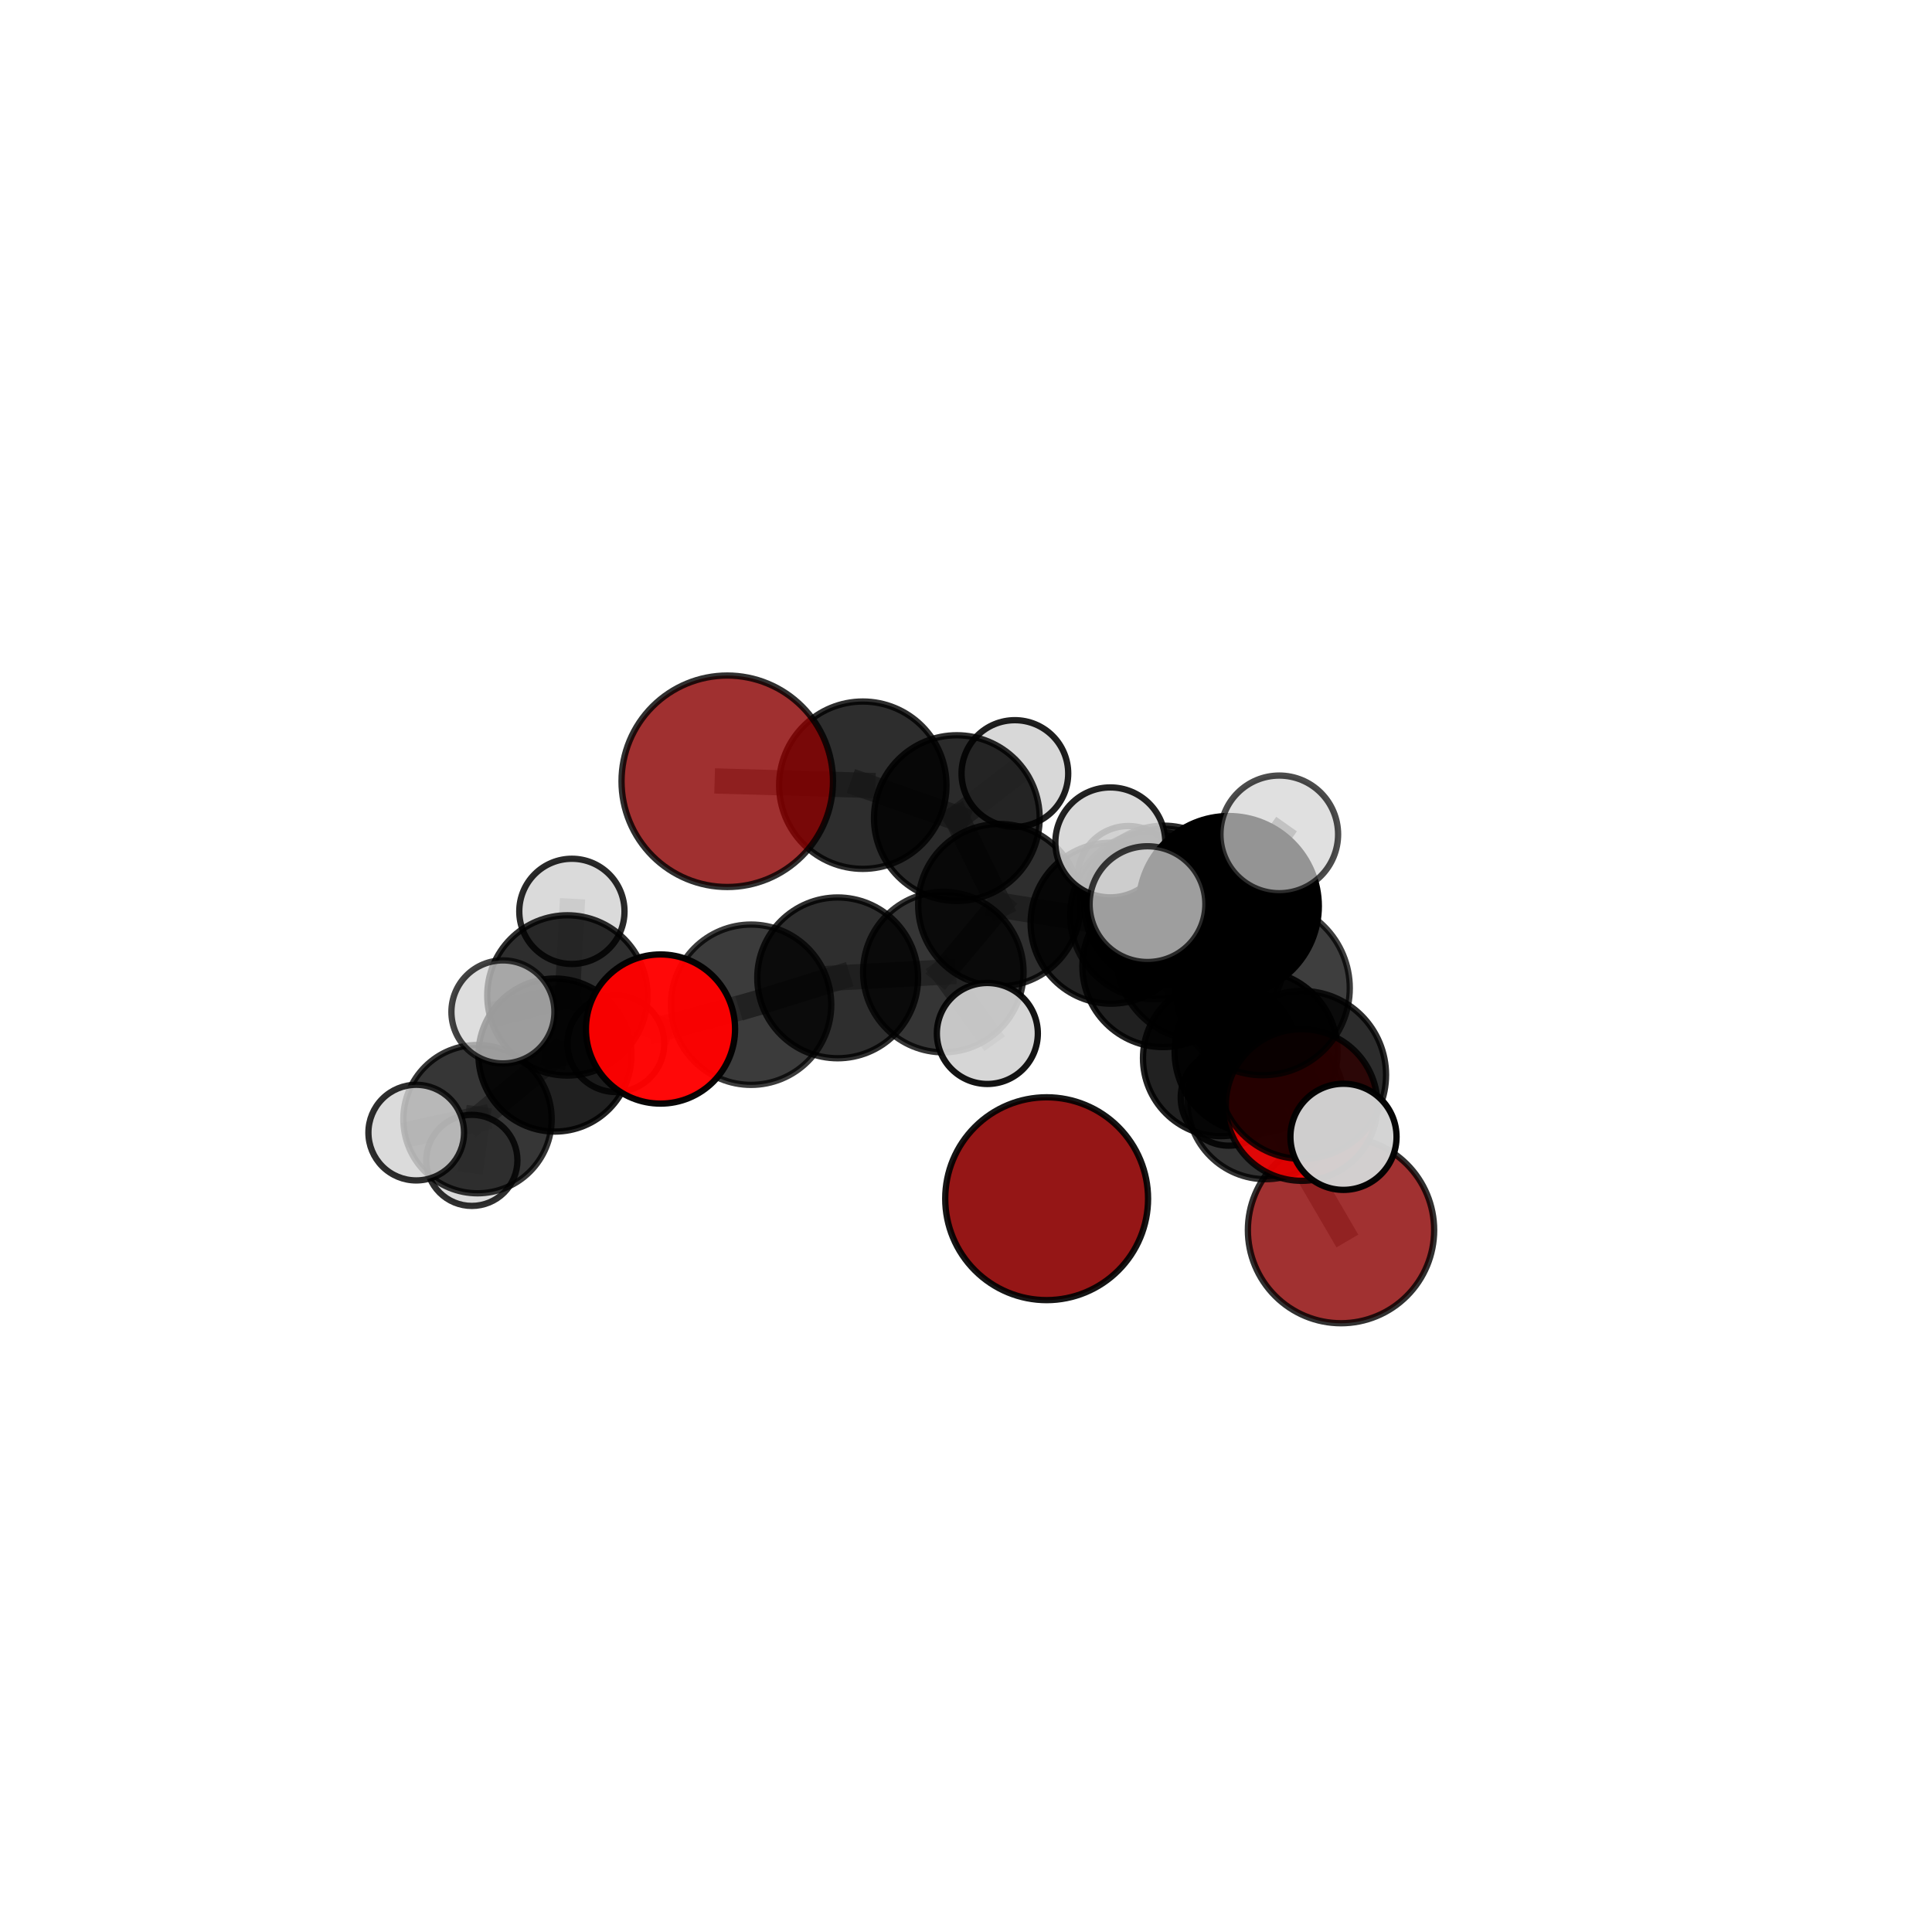 <?xml version="1.0" encoding="utf-8" standalone="no"?>
<!DOCTYPE svg PUBLIC "-//W3C//DTD SVG 1.1//EN"
  "http://www.w3.org/Graphics/SVG/1.1/DTD/svg11.dtd">
<svg xmlns:xlink="http://www.w3.org/1999/xlink" width="153pt" height="153pt" viewBox="0 0 153 153" xmlns="http://www.w3.org/2000/svg" version="1.1">
 <defs>
  <style type="text/css">*{stroke-linejoin: round; stroke-linecap: butt}</style>
 </defs>
 <g id="figure_1">
  <g id="patch_1">
   <path d="M 0 153 
L 153 153 
L 153 0 
L 0 0 
L 0 153 
z
" style="fill: none"/>
  </g>
  <g id="patch_2">
   <path d="M 7.2 145.8 
L 145.8 145.8 
L 145.8 7.2 
L 7.2 7.2 
L 7.2 145.8 
z
" style="fill: none"/>
  </g>
  <g id="axes_1">
   <g id="line2d_1">
    <path d="M 106.198 97.415 
L 100.231 87.186 
" clip-path="url(#p987ed3d8ab)" style="fill: none; stroke: #808080; stroke-opacity: 0.611; stroke-width: 2; stroke-linecap: square"/>
   </g>
   <g id="line2d_2">
    <path d="M 100.231 87.186 
L 99.474 83.307 
" clip-path="url(#p987ed3d8ab)" style="fill: none; stroke: #808080; stroke-opacity: 0.651; stroke-width: 2; stroke-linecap: square"/>
   </g>
   <g id="line2d_3">
    <path d="M 57.594 61.871 
L 68.328 62.181 
" clip-path="url(#p987ed3d8ab)" style="fill: none; stroke: #808080; stroke-opacity: 0.698; stroke-width: 2; stroke-linecap: square"/>
   </g>
   <g id="line2d_4">
    <path d="M 103.082 87.507 
L 99.474 83.307 
" clip-path="url(#p987ed3d8ab)" style="fill: none; stroke: #808080; stroke-opacity: 0.669; stroke-width: 2; stroke-linecap: square"/>
   </g>
   <g id="line2d_5">
    <path d="M 103.082 87.507 
L 103.115 85.125 
" clip-path="url(#p987ed3d8ab)" style="fill: none; stroke: #808080; stroke-opacity: 0.684; stroke-width: 2; stroke-linecap: square"/>
   </g>
   <g id="line2d_6">
    <path d="M 103.115 85.125 
L 99.996 78.256 
" clip-path="url(#p987ed3d8ab)" style="fill: none; stroke: #808080; stroke-opacity: 0.718; stroke-width: 2; stroke-linecap: square"/>
   </g>
   <g id="line2d_7">
    <path d="M 103.115 85.125 
L 106.394 90.028 
" clip-path="url(#p987ed3d8ab)" style="fill: none; stroke: #808080; stroke-opacity: 0.694; stroke-width: 2; stroke-linecap: square"/>
   </g>
   <g id="line2d_8">
    <path d="M 52.307 81.492 
L 59.481 79.566 
" clip-path="url(#p987ed3d8ab)" style="fill: none; stroke: #808080; stroke-opacity: 0.654; stroke-width: 2; stroke-linecap: square"/>
   </g>
   <g id="line2d_9">
    <path d="M 52.307 81.492 
L 44.933 78.83 
" clip-path="url(#p987ed3d8ab)" style="fill: none; stroke: #808080; stroke-opacity: 0.654; stroke-width: 2; stroke-linecap: square"/>
   </g>
   <g id="line2d_10">
    <path d="M 44.933 78.83 
L 43.948 83.553 
" clip-path="url(#p987ed3d8ab)" style="fill: none; stroke: #808080; stroke-opacity: 0.634; stroke-width: 2; stroke-linecap: square"/>
   </g>
   <g id="line2d_11">
    <path d="M 44.933 78.83 
L 45.29 72.173 
" clip-path="url(#p987ed3d8ab)" style="fill: none; stroke: #808080; stroke-opacity: 0.667; stroke-width: 2; stroke-linecap: square"/>
   </g>
   <g id="line2d_12">
    <path d="M 44.933 78.83 
L 39.828 80.136 
" clip-path="url(#p987ed3d8ab)" style="fill: none; stroke: #808080; stroke-opacity: 0.657; stroke-width: 2; stroke-linecap: square"/>
   </g>
   <g id="line2d_13">
    <path d="M 87.991 73.11 
L 92.117 76.522 
" clip-path="url(#p987ed3d8ab)" style="fill: none; stroke: #808080; stroke-opacity: 0.66; stroke-width: 2; stroke-linecap: square"/>
   </g>
   <g id="line2d_14">
    <path d="M 87.991 73.11 
L 79.142 71.682 
" clip-path="url(#p987ed3d8ab)" style="fill: none; stroke: #808080; stroke-opacity: 0.662; stroke-width: 2; stroke-linecap: square"/>
   </g>
   <g id="line2d_15">
    <path d="M 87.991 73.11 
L 92.172 71.686 
" clip-path="url(#p987ed3d8ab)" style="fill: none; stroke: #808080; stroke-opacity: 0.653; stroke-width: 2; stroke-linecap: square"/>
   </g>
   <g id="line2d_16">
    <path d="M 92.117 76.522 
L 96.687 83.804 
" clip-path="url(#p987ed3d8ab)" style="fill: none; stroke: #808080; stroke-opacity: 0.646; stroke-width: 2; stroke-linecap: square"/>
   </g>
   <g id="line2d_17">
    <path d="M 92.117 76.522 
L 91.398 72.481 
" clip-path="url(#p987ed3d8ab)" style="fill: none; stroke: #808080; stroke-opacity: 0.68; stroke-width: 2; stroke-linecap: square"/>
   </g>
   <g id="line2d_18">
    <path d="M 79.142 71.682 
L 75.774 64.786 
" clip-path="url(#p987ed3d8ab)" style="fill: none; stroke: #808080; stroke-opacity: 0.676; stroke-width: 2; stroke-linecap: square"/>
   </g>
   <g id="line2d_19">
    <path d="M 79.142 71.682 
L 74.705 76.984 
" clip-path="url(#p987ed3d8ab)" style="fill: none; stroke: #808080; stroke-opacity: 0.661; stroke-width: 2; stroke-linecap: square"/>
   </g>
   <g id="line2d_20">
    <path d="M 92.172 71.686 
L 89.364 69.421 
" clip-path="url(#p987ed3d8ab)" style="fill: none; stroke: #808080; stroke-opacity: 0.645; stroke-width: 2; stroke-linecap: square"/>
   </g>
   <g id="line2d_21">
    <path d="M 92.172 71.686 
L 98.578 72.871 
" clip-path="url(#p987ed3d8ab)" style="fill: none; stroke: #808080; stroke-opacity: 0.644; stroke-width: 2; stroke-linecap: square"/>
   </g>
   <g id="line2d_22">
    <path d="M 96.687 83.804 
L 100.231 87.186 
" clip-path="url(#p987ed3d8ab)" style="fill: none; stroke: #808080; stroke-opacity: 0.631; stroke-width: 2; stroke-linecap: square"/>
   </g>
   <g id="line2d_23">
    <path d="M 96.687 83.804 
L 97.314 86.92 
" clip-path="url(#p987ed3d8ab)" style="fill: none; stroke: #808080; stroke-opacity: 0.615; stroke-width: 2; stroke-linecap: square"/>
   </g>
   <g id="line2d_24">
    <path d="M 91.398 72.481 
L 95.076 75.696 
" clip-path="url(#p987ed3d8ab)" style="fill: none; stroke: #808080; stroke-opacity: 0.7; stroke-width: 2; stroke-linecap: square"/>
   </g>
   <g id="line2d_25">
    <path d="M 91.398 72.481 
L 87.929 66.712 
" clip-path="url(#p987ed3d8ab)" style="fill: none; stroke: #808080; stroke-opacity: 0.711; stroke-width: 2; stroke-linecap: square"/>
   </g>
   <g id="line2d_26">
    <path d="M 75.774 64.786 
L 68.328 62.181 
" clip-path="url(#p987ed3d8ab)" style="fill: none; stroke: #808080; stroke-opacity: 0.69; stroke-width: 2; stroke-linecap: square"/>
   </g>
   <g id="line2d_27">
    <path d="M 75.774 64.786 
L 80.37 61.256 
" clip-path="url(#p987ed3d8ab)" style="fill: none; stroke: #808080; stroke-opacity: 0.689; stroke-width: 2; stroke-linecap: square"/>
   </g>
   <g id="line2d_28">
    <path d="M 74.705 76.984 
L 66.337 77.44 
" clip-path="url(#p987ed3d8ab)" style="fill: none; stroke: #808080; stroke-opacity: 0.656; stroke-width: 2; stroke-linecap: square"/>
   </g>
   <g id="line2d_29">
    <path d="M 74.705 76.984 
L 78.191 81.844 
" clip-path="url(#p987ed3d8ab)" style="fill: none; stroke: #808080; stroke-opacity: 0.649; stroke-width: 2; stroke-linecap: square"/>
   </g>
   <g id="line2d_30">
    <path d="M 95.076 75.696 
L 99.474 83.307 
" clip-path="url(#p987ed3d8ab)" style="fill: none; stroke: #808080; stroke-opacity: 0.686; stroke-width: 2; stroke-linecap: square"/>
   </g>
   <g id="line2d_31">
    <path d="M 95.076 75.696 
L 94.447 72.414 
" clip-path="url(#p987ed3d8ab)" style="fill: none; stroke: #808080; stroke-opacity: 0.717; stroke-width: 2; stroke-linecap: square"/>
   </g>
   <g id="line2d_32">
    <path d="M 66.337 77.44 
L 59.481 79.566 
" clip-path="url(#p987ed3d8ab)" style="fill: none; stroke: #808080; stroke-opacity: 0.656; stroke-width: 2; stroke-linecap: square"/>
   </g>
   <g id="line2d_33">
    <path d="M 99.996 78.256 
L 97.308 71.758 
" clip-path="url(#p987ed3d8ab)" style="fill: none; stroke: #808080; stroke-opacity: 0.755; stroke-width: 2; stroke-linecap: square"/>
   </g>
   <g id="line2d_34">
    <path d="M 43.948 83.553 
L 37.815 88.628 
" clip-path="url(#p987ed3d8ab)" style="fill: none; stroke: #808080; stroke-opacity: 0.601; stroke-width: 2; stroke-linecap: square"/>
   </g>
   <g id="line2d_35">
    <path d="M 43.948 83.553 
L 48.772 82.647 
" clip-path="url(#p987ed3d8ab)" style="fill: none; stroke: #808080; stroke-opacity: 0.61; stroke-width: 2; stroke-linecap: square"/>
   </g>
   <g id="line2d_36">
    <path d="M 97.308 71.758 
L 90.873 71.601 
" clip-path="url(#p987ed3d8ab)" style="fill: none; stroke: #808080; stroke-opacity: 0.777; stroke-width: 2; stroke-linecap: square"/>
   </g>
   <g id="line2d_37">
    <path d="M 97.308 71.758 
L 101.309 66.078 
" clip-path="url(#p987ed3d8ab)" style="fill: none; stroke: #808080; stroke-opacity: 0.787; stroke-width: 2; stroke-linecap: square"/>
   </g>
   <g id="line2d_38">
    <path d="M 37.815 88.628 
L 37.367 91.892 
" clip-path="url(#p987ed3d8ab)" style="fill: none; stroke: #808080; stroke-opacity: 0.574; stroke-width: 2; stroke-linecap: square"/>
   </g>
   <g id="line2d_39">
    <path d="M 37.815 88.628 
L 32.962 89.695 
" clip-path="url(#p987ed3d8ab)" style="fill: none; stroke: #808080; stroke-opacity: 0.593; stroke-width: 2; stroke-linecap: square"/>
   </g>
   <g id="Path3DCollection_1">
    <path d="M 89.364 73.426 
C 90.427 73.426 91.446 73.004 92.197 72.253 
C 92.948 71.502 93.37 70.483 93.37 69.421 
C 93.37 68.358 92.948 67.34 92.197 66.588 
C 91.446 65.837 90.427 65.415 89.364 65.415 
C 88.302 65.415 87.283 65.837 86.532 66.588 
C 85.781 67.34 85.359 68.358 85.359 69.421 
C 85.359 70.483 85.781 71.502 86.532 72.253 
C 87.283 73.004 88.302 73.426 89.364 73.426 
z
" clip-path="url(#p987ed3d8ab)" style="fill: #d3d3d3; fill-opacity: 0.826; stroke: #000000; stroke-opacity: 0.826; stroke-width: 0.5"/>
    <path d="M 98.578 76.867 
C 99.638 76.867 100.655 76.446 101.404 75.696 
C 102.153 74.947 102.574 73.93 102.574 72.871 
C 102.574 71.811 102.153 70.794 101.404 70.045 
C 100.655 69.296 99.638 68.875 98.578 68.875 
C 97.519 68.875 96.502 69.296 95.753 70.045 
C 95.004 70.794 94.583 71.811 94.583 72.871 
C 94.583 73.93 95.004 74.947 95.753 75.696 
C 96.502 76.446 97.519 76.867 98.578 76.867 
z
" clip-path="url(#p987ed3d8ab)" style="fill: #d3d3d3; fill-opacity: 0.736; stroke: #000000; stroke-opacity: 0.736; stroke-width: 0.5"/>
    <path d="M 80.37 65.48 
C 81.49 65.48 82.565 65.035 83.357 64.243 
C 84.149 63.451 84.594 62.376 84.594 61.256 
C 84.594 60.136 84.149 59.062 83.357 58.27 
C 82.565 57.478 81.49 57.033 80.37 57.033 
C 79.25 57.033 78.176 57.478 77.384 58.27 
C 76.592 59.062 76.147 60.136 76.147 61.256 
C 76.147 62.376 76.592 63.451 77.384 64.243 
C 78.176 65.035 79.25 65.48 80.37 65.48 
z
" clip-path="url(#p987ed3d8ab)" style="fill: #d3d3d3; fill-opacity: 0.876; stroke: #000000; stroke-opacity: 0.876; stroke-width: 0.5"/>
    <path d="M 92.172 77.984 
C 93.842 77.984 95.444 77.321 96.625 76.14 
C 97.806 74.958 98.47 73.356 98.47 71.686 
C 98.47 70.016 97.806 68.414 96.625 67.233 
C 95.444 66.052 93.842 65.388 92.172 65.388 
C 90.502 65.388 88.899 66.052 87.718 67.233 
C 86.537 68.414 85.874 70.016 85.874 71.686 
C 85.874 73.356 86.537 74.958 87.718 76.14 
C 88.899 77.321 90.502 77.984 92.172 77.984 
z
" clip-path="url(#p987ed3d8ab)" style="fill-opacity: 0.835; stroke: #000000; stroke-opacity: 0.835; stroke-width: 0.5"/>
    <path d="M 37.367 95.5 
C 38.324 95.5 39.242 95.12 39.919 94.444 
C 40.595 93.767 40.976 92.849 40.976 91.892 
C 40.976 90.935 40.595 90.017 39.919 89.341 
C 39.242 88.664 38.324 88.284 37.367 88.284 
C 36.41 88.284 35.492 88.664 34.816 89.341 
C 34.139 90.017 33.759 90.935 33.759 91.892 
C 33.759 92.849 34.139 93.767 34.816 94.444 
C 35.492 95.12 36.41 95.5 37.367 95.5 
z
" clip-path="url(#p987ed3d8ab)" style="fill: #d3d3d3; fill-opacity: 0.816; stroke: #000000; stroke-opacity: 0.816; stroke-width: 0.5"/>
    <path d="M 68.328 68.808 
C 70.085 68.808 71.771 68.11 73.014 66.867 
C 74.256 65.625 74.954 63.939 74.954 62.181 
C 74.954 60.424 74.256 58.738 73.014 57.496 
C 71.771 56.253 70.085 55.555 68.328 55.555 
C 66.57 55.555 64.885 56.253 63.642 57.496 
C 62.399 58.738 61.701 60.424 61.701 62.181 
C 61.701 63.939 62.399 65.625 63.642 66.867 
C 64.885 68.11 66.57 68.808 68.328 68.808 
z
" clip-path="url(#p987ed3d8ab)" style="fill-opacity: 0.823; stroke: #000000; stroke-opacity: 0.823; stroke-width: 0.5"/>
    <path d="M 48.772 86.479 
C 49.788 86.479 50.762 86.075 51.481 85.356 
C 52.2 84.638 52.603 83.663 52.603 82.647 
C 52.603 81.631 52.2 80.656 51.481 79.937 
C 50.762 79.219 49.788 78.815 48.772 78.815 
C 47.755 78.815 46.781 79.219 46.062 79.937 
C 45.343 80.656 44.94 81.631 44.94 82.647 
C 44.94 83.663 45.343 84.638 46.062 85.356 
C 46.781 86.075 47.755 86.479 48.772 86.479 
z
" clip-path="url(#p987ed3d8ab)" style="fill: #d3d3d3; fill-opacity: 0.828; stroke: #000000; stroke-opacity: 0.828; stroke-width: 0.5"/>
    <path d="M 75.774 71.346 
C 77.513 71.346 79.182 70.655 80.412 69.425 
C 81.643 68.195 82.334 66.526 82.334 64.786 
C 82.334 63.046 81.643 61.378 80.412 60.147 
C 79.182 58.917 77.513 58.226 75.774 58.226 
C 74.034 58.226 72.365 58.917 71.135 60.147 
C 69.905 61.378 69.214 63.046 69.214 64.786 
C 69.214 66.526 69.905 68.195 71.135 69.425 
C 72.365 70.655 74.034 71.346 75.774 71.346 
z
" clip-path="url(#p987ed3d8ab)" style="fill-opacity: 0.833; stroke: #000000; stroke-opacity: 0.833; stroke-width: 0.5"/>
    <path d="M 57.594 70.244 
C 59.815 70.244 61.945 69.361 63.515 67.791 
C 65.085 66.221 65.967 64.091 65.967 61.871 
C 65.967 59.65 65.085 57.52 63.515 55.95 
C 61.945 54.38 59.815 53.498 57.594 53.498 
C 55.374 53.498 53.244 54.38 51.673 55.95 
C 50.103 57.52 49.221 59.65 49.221 61.871 
C 49.221 64.091 50.103 66.221 51.673 67.791 
C 53.244 69.361 55.374 70.244 57.594 70.244 
z
" clip-path="url(#p987ed3d8ab)" style="fill: #8b0000; fill-opacity: 0.809; stroke: #000000; stroke-opacity: 0.809; stroke-width: 0.5"/>
    <path d="M 37.815 94.5 
C 39.372 94.5 40.866 93.882 41.968 92.78 
C 43.069 91.679 43.688 90.185 43.688 88.628 
C 43.688 87.07 43.069 85.576 41.968 84.475 
C 40.866 83.374 39.372 82.755 37.815 82.755 
C 36.257 82.755 34.764 83.374 33.662 84.475 
C 32.561 85.576 31.942 87.07 31.942 88.628 
C 31.942 90.185 32.561 91.679 33.662 92.78 
C 34.764 93.882 36.257 94.5 37.815 94.5 
z
" clip-path="url(#p987ed3d8ab)" style="fill-opacity: 0.787; stroke: #000000; stroke-opacity: 0.787; stroke-width: 0.5"/>
    <path d="M 87.991 79.484 
C 89.681 79.484 91.303 78.813 92.498 77.617 
C 93.693 76.422 94.365 74.801 94.365 73.11 
C 94.365 71.42 93.693 69.798 92.498 68.603 
C 91.303 67.408 89.681 66.736 87.991 66.736 
C 86.3 66.736 84.679 67.408 83.484 68.603 
C 82.288 69.798 81.617 71.42 81.617 73.11 
C 81.617 74.801 82.288 76.422 83.484 77.617 
C 84.679 78.813 86.3 79.484 87.991 79.484 
z
" clip-path="url(#p987ed3d8ab)" style="fill-opacity: 0.857; stroke: #000000; stroke-opacity: 0.857; stroke-width: 0.5"/>
    <path d="M 43.948 89.612 
C 45.555 89.612 47.096 88.974 48.232 87.838 
C 49.368 86.701 50.007 85.16 50.007 83.553 
C 50.007 81.947 49.368 80.406 48.232 79.269 
C 47.096 78.133 45.555 77.495 43.948 77.495 
C 42.341 77.495 40.8 78.133 39.664 79.269 
C 38.528 80.406 37.889 81.947 37.889 83.553 
C 37.889 85.16 38.528 86.701 39.664 87.838 
C 40.8 88.974 42.341 89.612 43.948 89.612 
z
" clip-path="url(#p987ed3d8ab)" style="fill-opacity: 0.873; stroke: #000000; stroke-opacity: 0.873; stroke-width: 0.5"/>
    <path d="M 79.142 78.112 
C 80.847 78.112 82.482 77.434 83.688 76.229 
C 84.894 75.023 85.571 73.387 85.571 71.682 
C 85.571 69.977 84.894 68.342 83.688 67.136 
C 82.482 65.93 80.847 65.253 79.142 65.253 
C 77.436 65.253 75.801 65.93 74.595 67.136 
C 73.389 68.342 72.712 69.977 72.712 71.682 
C 72.712 73.387 73.389 75.023 74.595 76.229 
C 75.801 77.434 77.436 78.112 79.142 78.112 
z
" clip-path="url(#p987ed3d8ab)" style="fill-opacity: 0.819; stroke: #000000; stroke-opacity: 0.819; stroke-width: 0.5"/>
    <path d="M 97.314 90.729 
C 98.324 90.729 99.293 90.328 100.007 89.613 
C 100.722 88.899 101.123 87.93 101.123 86.92 
C 101.123 85.91 100.722 84.941 100.007 84.227 
C 99.293 83.512 98.324 83.111 97.314 83.111 
C 96.304 83.111 95.335 83.512 94.621 84.227 
C 93.906 84.941 93.505 85.91 93.505 86.92 
C 93.505 87.93 93.906 88.899 94.621 89.613 
C 95.335 90.328 96.304 90.729 97.314 90.729 
z
" clip-path="url(#p987ed3d8ab)" style="fill: #d3d3d3; fill-opacity: 0.878; stroke: #000000; stroke-opacity: 0.878; stroke-width: 0.5"/>
    <path d="M 32.962 93.481 
C 33.967 93.481 34.93 93.082 35.64 92.372 
C 36.35 91.662 36.749 90.699 36.749 89.695 
C 36.749 88.691 36.35 87.727 35.64 87.017 
C 34.93 86.307 33.967 85.908 32.962 85.908 
C 31.958 85.908 30.995 86.307 30.285 87.017 
C 29.575 87.727 29.176 88.691 29.176 89.695 
C 29.176 90.699 29.575 91.662 30.285 92.372 
C 30.995 93.082 31.958 93.481 32.962 93.481 
z
" clip-path="url(#p987ed3d8ab)" style="fill: #d3d3d3; fill-opacity: 0.822; stroke: #000000; stroke-opacity: 0.822; stroke-width: 0.5"/>
    <path d="M 74.705 83.337 
C 76.39 83.337 78.006 82.668 79.198 81.476 
C 80.389 80.285 81.058 78.669 81.058 76.984 
C 81.058 75.299 80.389 73.683 79.198 72.492 
C 78.006 71.3 76.39 70.631 74.705 70.631 
C 73.02 70.631 71.404 71.3 70.213 72.492 
C 69.022 73.683 68.352 75.299 68.352 76.984 
C 68.352 78.669 69.022 80.285 70.213 81.476 
C 71.404 82.668 73.02 83.337 74.705 83.337 
z
" clip-path="url(#p987ed3d8ab)" style="fill-opacity: 0.792; stroke: #000000; stroke-opacity: 0.792; stroke-width: 0.5"/>
    <path d="M 96.687 89.975 
C 98.324 89.975 99.893 89.325 101.051 88.167 
C 102.208 87.01 102.858 85.44 102.858 83.804 
C 102.858 82.167 102.208 80.597 101.051 79.44 
C 99.893 78.283 98.324 77.632 96.687 77.632 
C 95.05 77.632 93.48 78.283 92.323 79.44 
C 91.166 80.597 90.516 82.167 90.516 83.804 
C 90.516 85.44 91.166 87.01 92.323 88.167 
C 93.48 89.325 95.05 89.975 96.687 89.975 
z
" clip-path="url(#p987ed3d8ab)" style="fill-opacity: 0.869; stroke: #000000; stroke-opacity: 0.869; stroke-width: 0.5"/>
    <path d="M 45.29 76.339 
C 46.395 76.339 47.454 75.9 48.236 75.119 
C 49.017 74.338 49.456 73.278 49.456 72.173 
C 49.456 71.068 49.017 70.008 48.236 69.227 
C 47.454 68.446 46.395 68.007 45.29 68.007 
C 44.185 68.007 43.125 68.446 42.344 69.227 
C 41.562 70.008 41.123 71.068 41.123 72.173 
C 41.123 73.278 41.562 74.338 42.344 75.119 
C 43.125 75.9 44.185 76.339 45.29 76.339 
z
" clip-path="url(#p987ed3d8ab)" style="fill: #d3d3d3; fill-opacity: 0.837; stroke: #000000; stroke-opacity: 0.837; stroke-width: 0.5"/>
    <path d="M 66.337 83.807 
C 68.025 83.807 69.645 83.136 70.839 81.942 
C 72.033 80.748 72.704 79.129 72.704 77.44 
C 72.704 75.751 72.033 74.132 70.839 72.938 
C 69.645 71.744 68.025 71.073 66.337 71.073 
C 64.648 71.073 63.029 71.744 61.835 72.938 
C 60.641 74.132 59.97 75.751 59.97 77.44 
C 59.97 79.129 60.641 80.748 61.835 81.942 
C 63.029 83.136 64.648 83.807 66.337 83.807 
z
" clip-path="url(#p987ed3d8ab)" style="fill-opacity: 0.818; stroke: #000000; stroke-opacity: 0.818; stroke-width: 0.5"/>
    <path d="M 92.117 82.923 
C 93.814 82.923 95.443 82.248 96.643 81.048 
C 97.843 79.848 98.517 78.22 98.517 76.522 
C 98.517 74.825 97.843 73.197 96.643 71.997 
C 95.443 70.796 93.814 70.122 92.117 70.122 
C 90.42 70.122 88.792 70.796 87.591 71.997 
C 86.391 73.197 85.717 74.825 85.717 76.522 
C 85.717 78.22 86.391 79.848 87.591 81.048 
C 88.792 82.248 90.42 82.923 92.117 82.923 
z
" clip-path="url(#p987ed3d8ab)" style="fill-opacity: 0.873; stroke: #000000; stroke-opacity: 0.873; stroke-width: 0.5"/>
    <path d="M 44.933 85.176 
C 46.617 85.176 48.231 84.508 49.421 83.317 
C 50.612 82.127 51.28 80.513 51.28 78.83 
C 51.28 77.146 50.612 75.532 49.421 74.342 
C 48.231 73.151 46.617 72.483 44.933 72.483 
C 43.25 72.483 41.636 73.151 40.445 74.342 
C 39.255 75.532 38.587 77.146 38.587 78.83 
C 38.587 80.513 39.255 82.127 40.445 83.317 
C 41.636 84.508 43.25 85.176 44.933 85.176 
z
" clip-path="url(#p987ed3d8ab)" style="fill-opacity: 0.818; stroke: #000000; stroke-opacity: 0.818; stroke-width: 0.5"/>
    <path d="M 78.191 85.842 
C 79.251 85.842 80.268 85.42 81.018 84.671 
C 81.768 83.921 82.189 82.904 82.189 81.844 
C 82.189 80.783 81.768 79.766 81.018 79.016 
C 80.268 78.267 79.251 77.845 78.191 77.845 
C 77.131 77.845 76.114 78.267 75.364 79.016 
C 74.614 79.766 74.193 80.783 74.193 81.844 
C 74.193 82.904 74.614 83.921 75.364 84.671 
C 76.114 85.42 77.131 85.842 78.191 85.842 
z
" clip-path="url(#p987ed3d8ab)" style="fill: #d3d3d3; fill-opacity: 0.92; stroke: #000000; stroke-opacity: 0.92; stroke-width: 0.5"/>
    <path d="M 59.481 85.914 
C 61.165 85.914 62.78 85.245 63.97 84.054 
C 65.16 82.864 65.829 81.249 65.829 79.566 
C 65.829 77.882 65.16 76.268 63.97 75.077 
C 62.78 73.887 61.165 73.218 59.481 73.218 
C 57.798 73.218 56.183 73.887 54.993 75.077 
C 53.803 76.268 53.134 77.882 53.134 79.566 
C 53.134 81.249 53.803 82.864 54.993 84.054 
C 56.183 85.245 57.798 85.914 59.481 85.914 
z
" clip-path="url(#p987ed3d8ab)" style="fill-opacity: 0.767; stroke: #000000; stroke-opacity: 0.767; stroke-width: 0.5"/>
    <path d="M 52.307 87.398 
C 53.873 87.398 55.376 86.776 56.483 85.668 
C 57.591 84.56 58.213 83.058 58.213 81.492 
C 58.213 79.925 57.591 78.423 56.483 77.315 
C 55.376 76.208 53.873 75.585 52.307 75.585 
C 50.741 75.585 49.238 76.208 48.131 77.315 
C 47.023 78.423 46.401 79.925 46.401 81.492 
C 46.401 83.058 47.023 84.56 48.131 85.668 
C 49.238 86.776 50.741 87.398 52.307 87.398 
z
" clip-path="url(#p987ed3d8ab)" style="fill: #ff0000; fill-opacity: 0.967; stroke: #000000; stroke-opacity: 0.967; stroke-width: 0.5"/>
    <path d="M 39.828 84.215 
C 40.91 84.215 41.947 83.785 42.712 83.02 
C 43.477 82.255 43.907 81.217 43.907 80.136 
C 43.907 79.054 43.477 78.016 42.712 77.251 
C 41.947 76.486 40.91 76.056 39.828 76.056 
C 38.746 76.056 37.708 76.486 36.943 77.251 
C 36.178 78.016 35.749 79.054 35.749 80.136 
C 35.749 81.217 36.178 82.255 36.943 83.02 
C 37.708 83.785 38.746 84.215 39.828 84.215 
z
" clip-path="url(#p987ed3d8ab)" style="fill: #d3d3d3; fill-opacity: 0.736; stroke: #000000; stroke-opacity: 0.736; stroke-width: 0.5"/>
    <path d="M 106.198 104.791 
C 108.155 104.791 110.031 104.013 111.414 102.63 
C 112.797 101.247 113.574 99.371 113.574 97.415 
C 113.574 95.459 112.797 93.582 111.414 92.199 
C 110.031 90.816 108.155 90.039 106.198 90.039 
C 104.242 90.039 102.366 90.816 100.983 92.199 
C 99.6 93.582 98.823 95.459 98.823 97.415 
C 98.823 99.371 99.6 101.247 100.983 102.63 
C 102.366 104.013 104.242 104.791 106.198 104.791 
z
" clip-path="url(#p987ed3d8ab)" style="fill: #8b0000; fill-opacity: 0.805; stroke: #000000; stroke-opacity: 0.805; stroke-width: 0.5"/>
    <path d="M 100.231 93.384 
C 101.875 93.384 103.451 92.731 104.614 91.569 
C 105.776 90.406 106.429 88.83 106.429 87.186 
C 106.429 85.542 105.776 83.966 104.614 82.804 
C 103.451 81.641 101.875 80.988 100.231 80.988 
C 98.588 80.988 97.011 81.641 95.849 82.804 
C 94.686 83.966 94.033 85.542 94.033 87.186 
C 94.033 88.83 94.686 90.406 95.849 91.569 
C 97.011 92.731 98.588 93.384 100.231 93.384 
z
" clip-path="url(#p987ed3d8ab)" style="fill-opacity: 0.802; stroke: #000000; stroke-opacity: 0.802; stroke-width: 0.5"/>
    <path d="M 91.398 79.129 
C 93.16 79.129 94.851 78.428 96.098 77.182 
C 97.345 75.935 98.045 74.244 98.045 72.481 
C 98.045 70.718 97.345 69.027 96.098 67.781 
C 94.851 66.534 93.16 65.834 91.398 65.834 
C 89.635 65.834 87.944 66.534 86.697 67.781 
C 85.45 69.027 84.75 70.718 84.75 72.481 
C 84.75 74.244 85.45 75.935 86.697 77.182 
C 87.944 78.428 89.635 79.129 91.398 79.129 
z
" clip-path="url(#p987ed3d8ab)" style="fill-opacity: 0.751; stroke: #000000; stroke-opacity: 0.751; stroke-width: 0.5"/>
    <path d="M 87.929 71.065 
C 89.084 71.065 90.191 70.606 91.007 69.79 
C 91.823 68.973 92.282 67.866 92.282 66.712 
C 92.282 65.557 91.823 64.45 91.007 63.634 
C 90.191 62.817 89.084 62.359 87.929 62.359 
C 86.775 62.359 85.667 62.817 84.851 63.634 
C 84.035 64.45 83.576 65.557 83.576 66.712 
C 83.576 67.866 84.035 68.973 84.851 69.79 
C 85.667 70.606 86.775 71.065 87.929 71.065 
z
" clip-path="url(#p987ed3d8ab)" style="fill: #d3d3d3; fill-opacity: 0.866; stroke: #000000; stroke-opacity: 0.866; stroke-width: 0.5"/>
    <path d="M 99.474 89.759 
C 101.185 89.759 102.826 89.079 104.036 87.869 
C 105.246 86.659 105.926 85.018 105.926 83.307 
C 105.926 81.595 105.246 79.954 104.036 78.744 
C 102.826 77.534 101.185 76.854 99.474 76.854 
C 97.763 76.854 96.121 77.534 94.911 78.744 
C 93.701 79.954 93.022 81.595 93.022 83.307 
C 93.022 85.018 93.701 86.659 94.911 87.869 
C 96.121 89.079 97.763 89.759 99.474 89.759 
z
" clip-path="url(#p987ed3d8ab)" style="fill-opacity: 0.905; stroke: #000000; stroke-opacity: 0.905; stroke-width: 0.5"/>
    <path d="M 95.076 82.37 
C 96.846 82.37 98.544 81.667 99.795 80.415 
C 101.047 79.163 101.75 77.466 101.75 75.696 
C 101.75 73.925 101.047 72.228 99.795 70.976 
C 98.544 69.724 96.846 69.021 95.076 69.021 
C 93.306 69.021 91.608 69.724 90.356 70.976 
C 89.105 72.228 88.401 73.925 88.401 75.696 
C 88.401 77.466 89.105 79.163 90.356 80.415 
C 91.608 81.667 93.306 82.37 95.076 82.37 
z
" clip-path="url(#p987ed3d8ab)" style="fill-opacity: 0.802; stroke: #000000; stroke-opacity: 0.802; stroke-width: 0.5"/>
    <path d="M 94.447 76.795 
C 95.609 76.795 96.724 76.333 97.545 75.512 
C 98.367 74.69 98.828 73.576 98.828 72.414 
C 98.828 71.252 98.367 70.137 97.545 69.316 
C 96.724 68.494 95.609 68.032 94.447 68.032 
C 93.285 68.032 92.171 68.494 91.349 69.316 
C 90.528 70.137 90.066 71.252 90.066 72.414 
C 90.066 73.576 90.528 74.69 91.349 75.512 
C 92.171 76.333 93.285 76.795 94.447 76.795 
z
" clip-path="url(#p987ed3d8ab)" style="fill: #d3d3d3; fill-opacity: 0.86; stroke: #000000; stroke-opacity: 0.86; stroke-width: 0.5"/>
    <path d="M 103.082 93.512 
C 104.675 93.512 106.202 92.88 107.328 91.753 
C 108.455 90.627 109.087 89.1 109.087 87.507 
C 109.087 85.915 108.455 84.387 107.328 83.261 
C 106.202 82.135 104.675 81.503 103.082 81.503 
C 101.49 81.503 99.962 82.135 98.836 83.261 
C 97.71 84.387 97.078 85.915 97.078 87.507 
C 97.078 89.1 97.71 90.627 98.836 91.753 
C 99.962 92.88 101.49 93.512 103.082 93.512 
z
" clip-path="url(#p987ed3d8ab)" style="fill: #ff0000; fill-opacity: 0.85; stroke: #000000; stroke-opacity: 0.85; stroke-width: 0.5"/>
    <path d="M 103.115 91.775 
C 104.879 91.775 106.57 91.074 107.817 89.827 
C 109.065 88.58 109.765 86.889 109.765 85.125 
C 109.765 83.361 109.065 81.67 107.817 80.423 
C 106.57 79.176 104.879 78.475 103.115 78.475 
C 101.351 78.475 99.66 79.176 98.413 80.423 
C 97.166 81.67 96.465 83.361 96.465 85.125 
C 96.465 86.889 97.166 88.58 98.413 89.827 
C 99.66 91.074 101.351 91.775 103.115 91.775 
z
" clip-path="url(#p987ed3d8ab)" style="fill-opacity: 0.825; stroke: #000000; stroke-opacity: 0.825; stroke-width: 0.5"/>
    <path d="M 82.886 102.96 
C 85.016 102.96 87.059 102.113 88.565 100.607 
C 90.071 99.101 90.918 97.058 90.918 94.928 
C 90.918 92.798 90.071 90.755 88.565 89.249 
C 87.059 87.743 85.016 86.897 82.886 86.897 
C 80.756 86.897 78.713 87.743 77.207 89.249 
C 75.701 90.755 74.855 92.798 74.855 94.928 
C 74.855 97.058 75.701 99.101 77.207 100.607 
C 78.713 102.113 80.756 102.96 82.886 102.96 
z
" clip-path="url(#p987ed3d8ab)" style="fill: #8b0000; fill-opacity: 0.913; stroke: #000000; stroke-opacity: 0.913; stroke-width: 0.5"/>
    <path d="M 99.996 85.151 
C 101.825 85.151 103.579 84.425 104.872 83.132 
C 106.165 81.839 106.892 80.085 106.892 78.256 
C 106.892 76.427 106.165 74.673 104.872 73.38 
C 103.579 72.087 101.825 71.36 99.996 71.36 
C 98.167 71.36 96.413 72.087 95.12 73.38 
C 93.827 74.673 93.101 76.427 93.101 78.256 
C 93.101 80.085 93.827 81.839 95.12 83.132 
C 96.413 84.425 98.167 85.151 99.996 85.151 
z
" clip-path="url(#p987ed3d8ab)" style="fill-opacity: 0.757; stroke: #000000; stroke-opacity: 0.757; stroke-width: 0.5"/>
    <path d="M 106.394 94.23 
C 107.508 94.23 108.577 93.787 109.365 92.999 
C 110.153 92.211 110.596 91.142 110.596 90.028 
C 110.596 88.913 110.153 87.844 109.365 87.056 
C 108.577 86.268 107.508 85.825 106.394 85.825 
C 105.279 85.825 104.21 86.268 103.422 87.056 
C 102.634 87.844 102.192 88.913 102.192 90.028 
C 102.192 91.142 102.634 92.211 103.422 92.999 
C 104.21 93.787 105.279 94.23 106.394 94.23 
z
" clip-path="url(#p987ed3d8ab)" style="fill: #d3d3d3; fill-opacity: 0.976; stroke: #000000; stroke-opacity: 0.976; stroke-width: 0.5"/>
    <path d="M 97.308 78.891 
C 99.199 78.891 101.014 78.139 102.351 76.801 
C 103.689 75.464 104.44 73.65 104.44 71.758 
C 104.44 69.866 103.689 68.052 102.351 66.714 
C 101.014 65.377 99.199 64.625 97.308 64.625 
C 95.416 64.625 93.602 65.377 92.264 66.714 
C 90.927 68.052 90.175 69.866 90.175 71.758 
C 90.175 73.65 90.927 75.464 92.264 76.801 
C 93.602 78.139 95.416 78.891 97.308 78.891 
z
" clip-path="url(#p987ed3d8ab)" style="stroke: #000000; stroke-width: 0.5"/>
    <path d="M 101.309 70.736 
C 102.544 70.736 103.729 70.245 104.603 69.372 
C 105.476 68.498 105.967 67.313 105.967 66.078 
C 105.967 64.842 105.476 63.657 104.603 62.784 
C 103.729 61.91 102.544 61.419 101.309 61.419 
C 100.073 61.419 98.889 61.91 98.015 62.784 
C 97.141 63.657 96.651 64.842 96.651 66.078 
C 96.651 67.313 97.141 68.498 98.015 69.372 
C 98.889 70.245 100.073 70.736 101.309 70.736 
z
" clip-path="url(#p987ed3d8ab)" style="fill: #d3d3d3; fill-opacity: 0.7; stroke: #000000; stroke-opacity: 0.7; stroke-width: 0.5"/>
    <path d="M 90.873 76.184 
C 92.088 76.184 93.254 75.701 94.114 74.841 
C 94.973 73.982 95.456 72.816 95.456 71.601 
C 95.456 70.385 94.973 69.219 94.114 68.36 
C 93.254 67.5 92.088 67.017 90.873 67.017 
C 89.658 67.017 88.492 67.5 87.632 68.36 
C 86.773 69.219 86.29 70.385 86.29 71.601 
C 86.29 72.816 86.773 73.982 87.632 74.841 
C 88.492 75.701 89.658 76.184 90.873 76.184 
z
" clip-path="url(#p987ed3d8ab)" style="fill: #d3d3d3; fill-opacity: 0.746; stroke: #000000; stroke-opacity: 0.746; stroke-width: 0.5"/>
   </g>
  </g>
 </g>
 <defs>
  <clipPath id="p987ed3d8ab">
   <rect x="7.2" y="7.2" width="138.6" height="138.6"/>
  </clipPath>
 </defs>
</svg>
